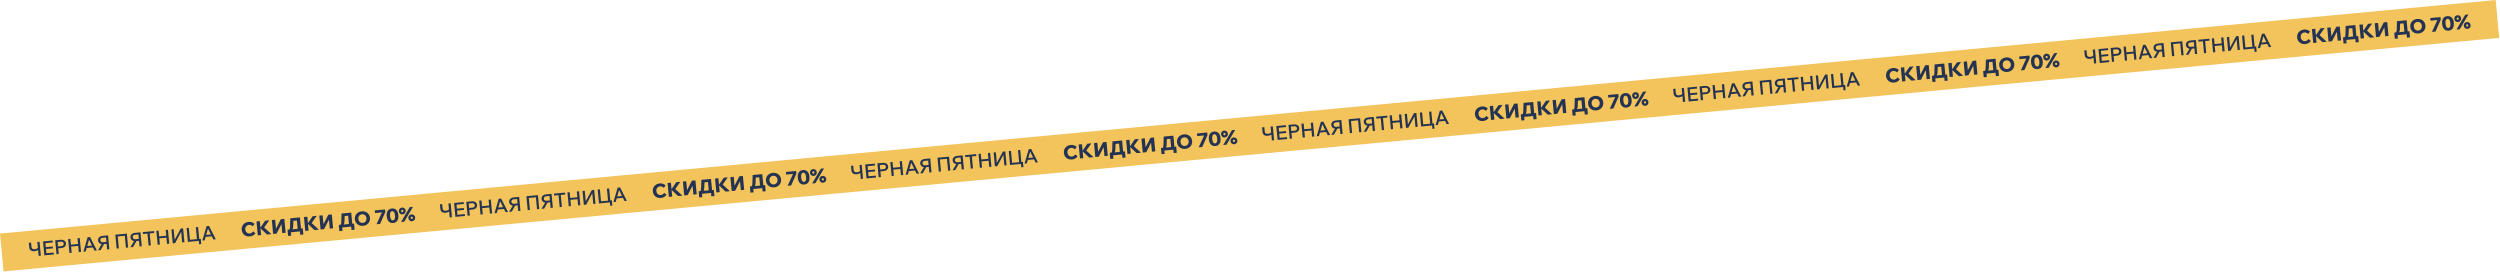 <svg width="1284" height="140" viewBox="0 0 1284 140" fill="none" xmlns="http://www.w3.org/2000/svg">
<rect width="1287.37" height="19.528" transform="translate(0 119.952) rotate(-5.346)" fill="#F2C45B"/>
<path d="M17.73 129.018C16.945 129.091 16.315 128.956 15.84 128.611C15.364 128.259 15.093 127.731 15.027 127.026L14.808 124.691L15.956 124.583L16.162 126.789C16.204 127.234 16.366 127.562 16.647 127.77C16.934 127.971 17.324 128.049 17.816 128.003C18.155 127.971 18.48 127.891 18.79 127.761C19.099 127.625 19.356 127.466 19.561 127.286L19.968 127.973C19.714 128.272 19.394 128.51 19.008 128.687C18.622 128.864 18.196 128.974 17.73 129.018ZM19.837 131.418L19.169 124.283L20.317 124.175L20.985 131.31L19.837 131.418ZM27.674 130.684L22.764 131.144L22.097 124.009L27.006 123.549L27.098 124.527L23.336 124.879L23.82 130.058L27.582 129.706L27.674 130.684ZM27.191 127.569L23.519 127.912L23.427 126.934L27.1 126.591L27.191 127.569ZM30.168 130.451L29.021 130.558L28.353 123.423L31.207 123.156C31.699 123.11 32.14 123.159 32.529 123.304C32.918 123.442 33.231 123.661 33.467 123.961C33.709 124.254 33.85 124.613 33.89 125.039C33.929 125.458 33.857 125.837 33.674 126.177C33.498 126.515 33.232 126.792 32.876 127.006C32.52 127.214 32.095 127.341 31.603 127.387L29.797 127.556L29.705 126.578L31.512 126.409C31.917 126.371 32.227 126.242 32.441 126.02C32.662 125.792 32.755 125.501 32.722 125.148C32.689 124.796 32.544 124.531 32.285 124.354C32.033 124.169 31.704 124.096 31.299 124.134L29.592 124.294L30.168 130.451ZM40.477 129.486L39.809 122.351L40.957 122.244L41.624 129.379L40.477 129.486ZM36.815 129.829L35.667 129.936L34.999 122.801L36.147 122.694L36.815 129.829ZM36.417 126.655L36.324 125.667L40.186 125.306L40.279 126.293L36.417 126.655ZM48.173 127.034L44.062 127.419L43.971 126.441L48.082 126.056L48.173 127.034ZM49.751 128.618L48.534 128.732L45.494 122.604L45.873 122.569L44.023 129.154L42.846 129.264L45.002 121.865L46.259 121.748L49.751 128.618ZM55.019 128.125L54.442 121.968L52.736 122.128C52.324 122.167 52.01 122.3 51.797 122.528C51.583 122.749 51.492 123.036 51.525 123.389C51.558 123.741 51.701 124.01 51.953 124.194C52.204 124.372 52.536 124.442 52.949 124.403L54.755 124.234L54.847 125.212L53.04 125.381C52.548 125.427 52.104 125.381 51.709 125.244C51.319 125.099 51.007 124.877 50.771 124.577C50.535 124.277 50.397 123.917 50.358 123.498C50.318 123.072 50.386 122.693 50.563 122.361C50.74 122.023 51.006 121.75 51.362 121.542C51.725 121.327 52.152 121.196 52.644 121.15L55.498 120.883L56.166 128.018L55.019 128.125ZM50.338 128.563L52.432 125.015L53.71 124.896L51.706 128.435L50.338 128.563ZM59.893 127.669L59.226 120.534L65.153 119.979L65.821 127.114L64.673 127.222L64.031 120.356L64.677 121.021L59.847 121.473L60.398 120.696L61.041 127.562L59.893 127.669ZM71.663 126.568L71.087 120.411L69.381 120.57C68.968 120.609 68.655 120.742 68.442 120.97C68.227 121.192 68.137 121.479 68.17 121.831C68.203 122.184 68.345 122.452 68.598 122.637C68.849 122.814 69.181 122.884 69.594 122.845L71.4 122.676L71.491 123.654L69.685 123.823C69.193 123.869 68.749 123.824 68.353 123.686C67.964 123.542 67.651 123.319 67.415 123.019C67.179 122.719 67.041 122.36 67.002 121.94C66.963 121.515 67.031 121.136 67.208 120.804C67.384 120.465 67.651 120.192 68.007 119.984C68.37 119.769 68.797 119.638 69.289 119.592L72.143 119.325L72.811 126.46L71.663 126.568ZM66.983 127.006L69.077 123.458L70.354 123.338L68.35 126.878L66.983 127.006ZM77.463 126.025L76.315 126.132L75.731 119.885L76.878 119.778L77.463 126.025ZM79.173 119.664L73.465 120.198L73.373 119.21L79.081 118.676L79.173 119.664ZM85.782 125.246L85.114 118.111L86.262 118.004L86.93 125.139L85.782 125.246ZM82.12 125.589L80.972 125.696L80.304 118.561L81.452 118.454L82.12 125.589ZM81.722 122.415L81.63 121.427L85.491 121.066L85.584 122.054L81.722 122.415ZM88.719 124.971L88.052 117.836L89.199 117.729L89.813 124.285L89.075 124.354L92.812 117.391L94.049 117.275L94.717 124.41L93.569 124.518L92.955 117.951L93.673 117.884L89.937 124.858L88.719 124.971ZM96.496 124.244L95.828 117.109L96.976 117.001L97.618 123.867L96.933 123.206L101.732 122.757L101.221 123.53L100.578 116.664L101.726 116.557L102.394 123.692L96.496 124.244ZM102.277 125.454L102.022 122.73L103.11 122.628L103.365 125.352L102.277 125.454ZM109.256 121.318L105.145 121.703L105.053 120.725L109.164 120.34L109.256 121.318ZM110.834 122.902L109.616 123.016L106.576 116.888L106.956 116.853L105.106 123.438L103.928 123.548L106.084 116.149L107.342 116.031L110.834 122.902Z" fill="#243353"/>
<path d="M129.991 118.794L131.194 119.819C130.912 120.241 130.522 120.6 130.027 120.894C129.537 121.189 128.983 121.365 128.365 121.422C127.786 121.477 127.252 121.436 126.763 121.301C126.273 121.158 125.84 120.937 125.463 120.637C125.092 120.336 124.793 119.968 124.564 119.533C124.335 119.092 124.195 118.598 124.144 118.053C124.093 117.514 124.143 117.009 124.294 116.539C124.444 116.062 124.676 115.641 124.991 115.276C125.312 114.91 125.701 114.615 126.157 114.391C126.618 114.16 127.135 114.018 127.707 113.964C128.326 113.906 128.896 113.977 129.418 114.177C129.947 114.376 130.389 114.656 130.745 115.019L129.753 116.249C129.519 115.976 129.235 115.771 128.9 115.634C128.571 115.491 128.221 115.436 127.848 115.471C127.449 115.509 127.099 115.639 126.797 115.861C126.502 116.077 126.28 116.359 126.132 116.709C125.983 117.058 125.929 117.449 125.97 117.882C126.01 118.314 126.136 118.692 126.348 119.014C126.558 119.33 126.829 119.57 127.16 119.733C127.497 119.89 127.864 119.949 128.264 119.912C128.636 119.877 128.971 119.758 129.267 119.556C129.57 119.353 129.812 119.099 129.991 118.794ZM134.115 120.723L132.399 120.884L131.731 113.749L133.447 113.588L134.115 120.723ZM139.374 120.231L137.139 120.44L133.519 117.044L133.679 117.029L136.212 113.33L138.287 113.135L135.549 117.005L135.521 116.706L139.374 120.231ZM140.273 120.147L139.605 113.012L141.321 112.851L141.923 119.278L140.745 119.388L144.235 112.579L146.032 112.411L146.699 119.546L144.983 119.706L144.373 113.19L145.571 113.078L142.069 119.979L140.273 120.147ZM147.989 118.62L147.929 117.981L148.388 117.938C148.574 117.921 148.712 117.78 148.802 117.517C148.89 117.247 148.944 116.816 148.962 116.223L149.082 112.125L154.042 111.661L154.612 117.748L152.915 117.907L152.366 112.039L153.278 113.182L149.406 113.544L150.729 112.192L150.587 116.263C150.571 116.74 150.495 117.144 150.358 117.472C150.227 117.793 150.032 118.043 149.774 118.221C149.515 118.4 149.196 118.507 148.817 118.542L147.989 118.62ZM147.977 121.178L147.68 118.004L155.503 117.272L155.8 120.445L154.203 120.595L153.964 118.04L154.939 118.774L148.662 119.362L149.351 118.653L149.573 121.028L147.977 121.178ZM158.497 118.441L156.781 118.602L156.113 111.467L157.83 111.306L158.497 118.441ZM163.756 117.949L161.521 118.159L157.902 114.763L158.061 114.748L160.594 111.048L162.67 110.854L159.931 114.724L159.903 114.424L163.756 117.949ZM164.655 117.865L163.987 110.73L165.704 110.57L166.305 116.996L165.128 117.106L168.618 110.297L170.414 110.129L171.082 117.264L169.365 117.424L168.755 110.908L169.953 110.796L166.451 117.697L164.655 117.865ZM174.32 116.155L174.26 115.517L174.719 115.474C174.906 115.456 175.044 115.316 175.133 115.053C175.222 114.783 175.275 114.351 175.294 113.759L175.414 109.661L180.373 109.197L180.943 115.284L179.246 115.443L178.697 109.575L179.61 110.718L175.738 111.08L177.061 109.728L176.918 113.798C176.903 114.276 176.826 114.679 176.689 115.008C176.558 115.329 176.363 115.578 176.105 115.757C175.846 115.935 175.528 116.042 175.148 116.078L174.32 116.155ZM174.308 118.713L174.011 115.54L181.835 114.808L182.131 117.981L180.535 118.131L180.296 115.576L181.27 116.31L174.994 116.898L175.682 116.189L175.905 118.564L174.308 118.713ZM186.485 115.983C185.92 116.036 185.392 115.992 184.902 115.85C184.412 115.708 183.976 115.487 183.592 115.187C183.215 114.887 182.909 114.52 182.673 114.085C182.444 113.644 182.304 113.153 182.254 112.615C182.203 112.076 182.25 111.571 182.394 111.101C182.545 110.631 182.777 110.213 183.092 109.848C183.414 109.483 183.802 109.185 184.257 108.954C184.712 108.724 185.222 108.582 185.787 108.529C186.353 108.476 186.881 108.521 187.37 108.663C187.86 108.805 188.294 109.026 188.671 109.326C189.054 109.626 189.36 109.993 189.589 110.428C189.824 110.862 189.967 111.349 190.018 111.888C190.068 112.427 190.018 112.935 189.868 113.412C189.724 113.882 189.492 114.299 189.17 114.665C188.855 115.03 188.471 115.328 188.016 115.558C187.561 115.789 187.051 115.93 186.485 115.983ZM186.344 114.477C186.756 114.438 187.107 114.311 187.396 114.096C187.69 113.874 187.908 113.589 188.05 113.24C188.198 112.884 188.252 112.489 188.211 112.057C188.171 111.625 188.045 111.25 187.835 110.935C187.63 110.618 187.363 110.381 187.033 110.224C186.709 110.06 186.341 109.997 185.928 110.036C185.523 110.074 185.172 110.204 184.878 110.426C184.583 110.642 184.361 110.924 184.212 111.274C184.07 111.622 184.02 112.013 184.06 112.445C184.101 112.878 184.223 113.256 184.428 113.579C184.639 113.895 184.909 114.134 185.24 114.298C185.57 114.455 185.938 114.515 186.344 114.477ZM197.771 107.569L197.898 108.926L195.206 115.006L193.369 115.178L196.172 109.087L192.629 109.419L192.502 108.062L197.771 107.569ZM201.955 114.536C201.33 114.594 200.777 114.502 200.298 114.258C199.825 114.007 199.443 113.616 199.152 113.087C198.86 112.55 198.677 111.886 198.603 111.095C198.491 109.897 198.671 108.951 199.143 108.256C199.614 107.561 200.319 107.169 201.257 107.081C202.195 106.994 202.961 107.247 203.553 107.843C204.146 108.438 204.498 109.335 204.61 110.532C204.684 111.324 204.628 112.011 204.441 112.592C204.253 113.166 203.946 113.621 203.522 113.956C203.103 114.284 202.58 114.477 201.955 114.536ZM201.826 113.159C202.225 113.121 202.517 112.899 202.7 112.493C202.89 112.079 202.948 111.48 202.874 110.695C202.8 109.903 202.632 109.325 202.369 108.96C202.113 108.588 201.785 108.421 201.386 108.458C200.987 108.496 200.693 108.721 200.503 109.135C200.32 109.541 200.265 110.14 200.339 110.932C200.413 111.717 200.578 112.296 200.834 112.668C201.096 113.032 201.427 113.196 201.826 113.159ZM207.63 113.844L205.983 113.998L210.465 106.381L212.111 106.227L207.63 113.844ZM211.644 113.609C211.318 113.639 211.015 113.59 210.735 113.462C210.454 113.334 210.225 113.144 210.047 112.893C209.869 112.641 209.765 112.349 209.734 112.016C209.703 111.69 209.752 111.39 209.881 111.116C210.009 110.836 210.199 110.607 210.451 110.429C210.703 110.251 210.992 110.147 211.318 110.116C211.65 110.085 211.953 110.134 212.227 110.263C212.508 110.391 212.737 110.581 212.915 110.832C213.092 111.077 213.196 111.366 213.227 111.699C213.258 112.025 213.209 112.328 213.081 112.609C212.953 112.889 212.763 113.118 212.511 113.296C212.266 113.473 211.977 113.578 211.644 113.609ZM211.537 112.461C211.69 112.447 211.814 112.378 211.91 112.255C212.006 112.125 212.045 111.977 212.03 111.811C212.014 111.645 211.948 111.51 211.831 111.407C211.713 111.297 211.578 111.249 211.425 111.264C211.272 111.278 211.148 111.35 211.053 111.48C210.957 111.603 210.917 111.747 210.932 111.914C210.948 112.08 211.014 112.218 211.132 112.328C211.249 112.431 211.384 112.476 211.537 112.461ZM206.777 110.108C206.451 110.139 206.148 110.09 205.867 109.962C205.587 109.834 205.358 109.644 205.18 109.392C205.002 109.14 204.897 108.848 204.866 108.515C204.836 108.189 204.885 107.889 205.013 107.616C205.142 107.335 205.332 107.106 205.583 106.928C205.835 106.75 206.124 106.646 206.45 106.616C206.783 106.584 207.086 106.633 207.36 106.762C207.64 106.89 207.869 107.08 208.047 107.332C208.224 107.577 208.329 107.866 208.36 108.198C208.39 108.524 208.341 108.828 208.213 109.108C208.085 109.388 207.895 109.618 207.643 109.796C207.398 109.973 207.109 110.077 206.777 110.108ZM206.669 108.961C206.822 108.946 206.947 108.878 207.043 108.755C207.138 108.625 207.178 108.477 207.162 108.31C207.147 108.144 207.08 108.009 206.963 107.906C206.846 107.797 206.71 107.749 206.557 107.763C206.404 107.777 206.28 107.849 206.185 107.979C206.089 108.102 206.049 108.247 206.065 108.413C206.08 108.58 206.147 108.718 206.264 108.827C206.381 108.931 206.516 108.975 206.669 108.961Z" fill="#243353"/>
<path d="M228.864 109.259C228.079 109.333 227.449 109.197 226.974 108.852C226.498 108.501 226.227 107.972 226.161 107.267L225.942 104.932L227.09 104.825L227.296 107.03C227.338 107.476 227.5 107.803 227.781 108.012C228.068 108.213 228.458 108.291 228.95 108.244C229.289 108.213 229.614 108.132 229.924 108.002C230.233 107.866 230.49 107.708 230.695 107.528L231.102 108.214C230.848 108.513 230.528 108.751 230.142 108.928C229.756 109.105 229.33 109.216 228.864 109.259ZM230.971 111.659L230.303 104.524L231.451 104.417L232.119 111.552L230.971 111.659ZM238.808 110.926L233.898 111.385L233.231 104.25L238.14 103.791L238.232 104.769L234.47 105.121L234.954 110.3L238.717 109.948L238.808 110.926ZM238.325 107.81L234.653 108.154L234.561 107.176L238.234 106.832L238.325 107.81ZM241.302 110.692L240.155 110.8L239.487 103.665L242.341 103.398C242.833 103.352 243.274 103.401 243.664 103.546C244.052 103.684 244.365 103.903 244.601 104.203C244.843 104.496 244.984 104.855 245.024 105.281C245.063 105.7 244.991 106.079 244.808 106.418C244.632 106.757 244.366 107.033 244.01 107.248C243.654 107.456 243.229 107.583 242.737 107.629L240.931 107.798L240.839 106.82L242.645 106.651C243.051 106.613 243.361 106.483 243.575 106.262C243.796 106.033 243.889 105.742 243.856 105.39C243.823 105.037 243.678 104.772 243.42 104.595C243.167 104.411 242.838 104.338 242.433 104.376L240.726 104.535L241.302 110.692ZM251.611 109.728L250.943 102.593L252.091 102.485L252.758 109.62L251.611 109.728ZM247.949 110.07L246.801 110.178L246.133 103.043L247.281 102.935L247.949 110.07ZM247.551 106.896L247.458 105.908L251.32 105.547L251.413 106.535L247.551 106.896ZM259.307 107.276L255.196 107.661L255.105 106.683L259.216 106.298L259.307 107.276ZM260.885 108.86L259.668 108.974L256.628 102.846L257.007 102.81L255.157 109.396L253.98 109.506L256.136 102.107L257.393 101.989L260.885 108.86ZM266.153 108.367L265.576 102.21L263.87 102.369C263.457 102.408 263.144 102.541 262.931 102.769C262.717 102.991 262.626 103.278 262.659 103.63C262.692 103.983 262.835 104.251 263.087 104.436C263.338 104.614 263.67 104.683 264.083 104.645L265.889 104.476L265.981 105.453L264.174 105.623C263.682 105.669 263.238 105.623 262.843 105.485C262.453 105.341 262.141 105.118 261.905 104.818C261.669 104.518 261.531 104.159 261.492 103.74C261.452 103.314 261.52 102.935 261.697 102.603C261.874 102.264 262.14 101.991 262.496 101.783C262.859 101.568 263.286 101.437 263.778 101.391L266.632 101.124L267.3 108.259L266.153 108.367ZM261.472 108.805L263.566 105.257L264.844 105.137L262.84 108.677L261.472 108.805ZM271.027 107.911L270.36 100.776L276.287 100.221L276.955 107.356L275.807 107.463L275.165 100.598L275.811 101.262L270.981 101.714L271.532 100.938L272.175 107.803L271.027 107.911ZM282.797 106.809L282.221 100.652L280.515 100.812C280.102 100.85 279.789 100.984 279.576 101.212C279.361 101.433 279.271 101.72 279.304 102.073C279.337 102.425 279.479 102.694 279.732 102.878C279.983 103.056 280.315 103.126 280.728 103.087L282.534 102.918L282.625 103.896L280.819 104.065C280.327 104.111 279.883 104.065 279.488 103.928C279.098 103.783 278.785 103.561 278.549 103.261C278.313 102.961 278.176 102.601 278.136 102.182C278.097 101.756 278.165 101.377 278.342 101.045C278.518 100.707 278.785 100.433 279.141 100.226C279.504 100.01 279.931 99.88 280.423 99.834L283.277 99.567L283.945 106.702L282.797 106.809ZM278.117 107.247L280.211 103.699L281.488 103.579L279.484 107.119L278.117 107.247ZM288.597 106.266L287.449 106.374L286.865 100.127L288.012 100.019L288.597 106.266ZM290.307 99.905L284.599 100.44L284.507 99.452L290.215 98.918L290.307 99.905ZM296.916 105.488L296.248 98.353L297.396 98.245L298.064 105.38L296.916 105.488ZM293.254 105.831L292.106 105.938L291.438 98.803L292.586 98.695L293.254 105.831ZM292.856 102.657L292.764 101.669L296.625 101.307L296.718 102.295L292.856 102.657ZM299.854 105.213L299.186 98.078L300.333 97.971L300.947 104.527L300.209 104.596L303.946 97.632L305.183 97.517L305.851 104.652L304.703 104.759L304.089 98.193L304.807 98.126L301.071 105.099L299.854 105.213ZM307.63 104.485L306.962 97.35L308.11 97.243L308.753 104.108L308.067 103.448L312.867 102.999L312.355 103.771L311.712 96.906L312.86 96.798L313.528 103.933L307.63 104.485ZM313.411 105.696L313.156 102.971L314.244 102.87L314.499 105.594L313.411 105.696ZM320.39 101.56L316.279 101.944L316.187 100.966L320.298 100.582L320.39 101.56ZM321.968 103.143L320.75 103.257L317.71 97.129L318.09 97.094L316.24 103.679L315.062 103.79L317.218 96.39L318.476 96.273L321.968 103.143Z" fill="#243353"/>
<path d="M341.125 99.035L342.328 100.06C342.046 100.483 341.657 100.841 341.161 101.136C340.671 101.43 340.117 101.606 339.499 101.664C338.92 101.718 338.386 101.677 337.897 101.542C337.407 101.4 336.974 101.179 336.597 100.879C336.226 100.578 335.927 100.21 335.698 99.775C335.469 99.333 335.329 98.84 335.278 98.294C335.227 97.755 335.277 97.251 335.428 96.78C335.578 96.303 335.81 95.882 336.125 95.517C336.447 95.151 336.835 94.857 337.291 94.633C337.752 94.402 338.269 94.259 338.841 94.206C339.46 94.148 340.03 94.219 340.552 94.418C341.081 94.617 341.523 94.898 341.879 95.26L340.887 96.491C340.653 96.217 340.369 96.012 340.034 95.876C339.705 95.732 339.355 95.678 338.982 95.713C338.583 95.75 338.233 95.88 337.931 96.103C337.636 96.318 337.414 96.601 337.266 96.95C337.117 97.3 337.063 97.691 337.104 98.123C337.144 98.556 337.27 98.933 337.482 99.255C337.692 99.571 337.963 99.811 338.294 99.975C338.631 100.131 338.999 100.191 339.398 100.153C339.77 100.118 340.105 100 340.401 99.798C340.704 99.595 340.946 99.341 341.125 99.035ZM345.249 100.965L343.533 101.125L342.865 93.99L344.581 93.83L345.249 100.965ZM350.508 100.473L348.273 100.682L344.653 97.286L344.813 97.271L347.346 93.571L349.421 93.377L346.683 97.247L346.655 96.948L350.508 100.473ZM351.407 100.388L350.739 93.253L352.456 93.093L353.057 99.519L351.879 99.629L355.369 92.82L357.166 92.652L357.833 99.787L356.117 99.948L355.507 93.431L356.705 93.319L353.203 100.22L351.407 100.388ZM359.123 98.861L359.063 98.222L359.522 98.179C359.708 98.162 359.846 98.022 359.936 97.758C360.025 97.488 360.078 97.057 360.097 96.465L360.216 92.367L365.176 91.902L365.746 97.99L364.049 98.148L363.5 92.281L364.412 93.423L360.54 93.786L361.863 92.434L361.721 96.504C361.705 96.982 361.629 97.385 361.492 97.713C361.361 98.034 361.166 98.284 360.908 98.463C360.649 98.641 360.33 98.748 359.951 98.784L359.123 98.861ZM359.111 101.419L358.814 98.246L366.637 97.514L366.934 100.687L365.337 100.836L365.098 98.282L366.073 99.016L359.796 99.603L360.485 98.895L360.707 101.27L359.111 101.419ZM369.632 98.683L367.915 98.844L367.247 91.709L368.964 91.548L369.632 98.683ZM374.89 98.191L372.655 98.4L369.036 95.004L369.195 94.989L371.728 91.289L373.804 91.095L371.065 94.965L371.037 94.666L374.89 98.191ZM375.789 98.107L375.121 90.972L376.838 90.811L377.439 97.237L376.262 97.348L379.752 90.538L381.548 90.37L382.216 97.505L380.499 97.666L379.889 91.15L381.087 91.037L377.585 97.939L375.789 98.107ZM385.454 96.397L385.394 95.758L385.854 95.715C386.04 95.698 386.178 95.557 386.267 95.294C386.356 95.024 386.41 94.593 386.428 94.001L386.548 89.902L391.507 89.438L392.077 95.525L390.38 95.684L389.831 89.817L390.744 90.959L386.872 91.322L388.195 89.97L388.052 94.04C388.037 94.518 387.96 94.921 387.823 95.249C387.692 95.57 387.497 95.82 387.239 95.998C386.981 96.177 386.662 96.284 386.283 96.319L385.454 96.397ZM385.442 98.955L385.145 95.782L392.969 95.049L393.266 98.223L391.669 98.372L391.43 95.817L392.405 96.552L386.128 97.139L386.816 96.43L387.039 98.805L385.442 98.955ZM397.619 96.225C397.054 96.278 396.526 96.233 396.036 96.091C395.546 95.949 395.11 95.728 394.726 95.428C394.349 95.128 394.043 94.761 393.807 94.327C393.578 93.885 393.438 93.395 393.388 92.856C393.338 92.317 393.384 91.813 393.528 91.343C393.679 90.873 393.912 90.455 394.226 90.09C394.548 89.724 394.936 89.426 395.391 89.196C395.846 88.965 396.356 88.823 396.921 88.77C397.487 88.718 398.015 88.762 398.504 88.904C398.994 89.046 399.428 89.267 399.805 89.568C400.188 89.867 400.494 90.235 400.723 90.67C400.958 91.104 401.101 91.591 401.152 92.129C401.202 92.668 401.152 93.176 401.002 93.653C400.858 94.123 400.626 94.541 400.304 94.906C399.989 95.272 399.605 95.569 399.15 95.8C398.695 96.03 398.185 96.172 397.619 96.225ZM397.478 94.718C397.891 94.679 398.241 94.553 398.53 94.338C398.824 94.115 399.042 93.83 399.184 93.481C399.332 93.125 399.386 92.731 399.345 92.298C399.305 91.866 399.179 91.492 398.969 91.176C398.765 90.86 398.497 90.623 398.167 90.466C397.843 90.302 397.475 90.239 397.062 90.277C396.657 90.315 396.306 90.445 396.012 90.668C395.717 90.883 395.495 91.166 395.346 91.515C395.204 91.864 395.154 92.254 395.194 92.687C395.235 93.119 395.357 93.497 395.562 93.82C395.773 94.136 396.043 94.376 396.374 94.54C396.704 94.697 397.072 94.756 397.478 94.718ZM408.905 87.81L409.032 89.167L406.34 95.248L404.503 95.419L407.306 89.329L403.763 89.66L403.636 88.303L408.905 87.81ZM413.089 94.777C412.464 94.836 411.911 94.743 411.432 94.499C410.959 94.248 410.577 93.858 410.286 93.328C409.994 92.792 409.811 92.128 409.737 91.336C409.625 90.138 409.805 89.192 410.277 88.497C410.749 87.802 411.453 87.411 412.391 87.323C413.329 87.235 414.095 87.489 414.687 88.084C415.28 88.68 415.632 89.576 415.744 90.774C415.819 91.566 415.762 92.252 415.575 92.833C415.387 93.408 415.081 93.863 414.656 94.198C414.237 94.525 413.714 94.719 413.089 94.777ZM412.96 93.4C413.359 93.363 413.651 93.141 413.834 92.734C414.024 92.321 414.082 91.721 414.008 90.936C413.934 90.145 413.766 89.567 413.503 89.202C413.247 88.83 412.92 88.662 412.52 88.7C412.121 88.737 411.827 88.963 411.637 89.376C411.454 89.783 411.399 90.382 411.473 91.174C411.547 91.959 411.712 92.537 411.968 92.909C412.23 93.274 412.561 93.437 412.96 93.4ZM418.764 94.085L417.117 94.239L421.599 86.622L423.245 86.468L418.764 94.085ZM422.778 93.85C422.452 93.881 422.149 93.832 421.869 93.704C421.588 93.576 421.359 93.386 421.181 93.134C421.003 92.882 420.899 92.59 420.868 92.257C420.837 91.931 420.886 91.632 421.015 91.358C421.143 91.077 421.333 90.848 421.585 90.67C421.837 90.492 422.126 90.388 422.452 90.358C422.784 90.326 423.087 90.375 423.361 90.504C423.642 90.632 423.871 90.822 424.049 91.074C424.226 91.319 424.33 91.608 424.361 91.941C424.392 92.266 424.343 92.57 424.215 92.85C424.087 93.13 423.897 93.36 423.645 93.538C423.4 93.715 423.111 93.819 422.778 93.85ZM422.671 92.703C422.824 92.688 422.948 92.62 423.044 92.497C423.14 92.367 423.179 92.219 423.164 92.052C423.148 91.886 423.082 91.751 422.965 91.648C422.847 91.539 422.712 91.491 422.559 91.505C422.406 91.519 422.282 91.591 422.187 91.721C422.091 91.844 422.051 91.989 422.066 92.155C422.082 92.322 422.148 92.46 422.266 92.569C422.383 92.673 422.518 92.717 422.671 92.703ZM417.911 90.35C417.585 90.38 417.282 90.331 417.001 90.203C416.721 90.075 416.492 89.885 416.314 89.633C416.136 89.382 416.031 89.089 416 88.757C415.97 88.431 416.019 88.131 416.147 87.857C416.276 87.577 416.466 87.347 416.717 87.17C416.969 86.992 417.258 86.888 417.584 86.857C417.917 86.826 418.22 86.875 418.494 87.003C418.774 87.132 419.003 87.321 419.181 87.573C419.358 87.818 419.463 88.107 419.494 88.44C419.524 88.766 419.475 89.069 419.347 89.35C419.219 89.63 419.029 89.859 418.777 90.037C418.532 90.214 418.243 90.319 417.911 90.35ZM417.803 89.202C417.956 89.188 418.081 89.119 418.177 88.996C418.272 88.866 418.312 88.718 418.296 88.552C418.281 88.386 418.214 88.251 418.097 88.148C417.98 88.038 417.844 87.99 417.691 88.005C417.538 88.019 417.414 88.091 417.319 88.221C417.223 88.344 417.183 88.488 417.199 88.655C417.214 88.821 417.281 88.959 417.398 89.069C417.515 89.172 417.65 89.216 417.803 89.202Z" fill="#243353"/>
<path d="M439.998 89.501C439.213 89.574 438.583 89.438 438.108 89.094C437.632 88.742 437.361 88.214 437.295 87.509L437.076 85.174L438.224 85.066L438.43 87.272C438.472 87.717 438.634 88.044 438.915 88.253C439.202 88.454 439.592 88.532 440.084 88.486C440.423 88.454 440.748 88.373 441.058 88.244C441.367 88.107 441.624 87.949 441.829 87.769L442.236 88.456C441.982 88.755 441.662 88.993 441.276 89.17C440.89 89.347 440.464 89.457 439.998 89.501ZM442.105 91.901L441.437 84.766L442.585 84.658L443.253 91.793L442.105 91.901ZM449.942 91.167L445.032 91.627L444.365 84.492L449.274 84.032L449.366 85.01L445.604 85.362L446.088 90.541L449.851 90.189L449.942 91.167ZM449.459 88.052L445.787 88.395L445.695 87.417L449.368 87.073L449.459 88.052ZM452.436 90.934L451.289 91.041L450.621 83.906L453.475 83.639C453.967 83.593 454.408 83.642 454.798 83.787C455.186 83.925 455.499 84.144 455.735 84.444C455.977 84.737 456.118 85.096 456.158 85.522C456.197 85.941 456.125 86.32 455.942 86.66C455.766 86.998 455.5 87.275 455.144 87.489C454.788 87.697 454.363 87.824 453.871 87.87L452.065 88.039L451.973 87.061L453.78 86.892C454.185 86.854 454.495 86.725 454.71 86.503C454.93 86.275 455.023 85.984 454.99 85.631C454.957 85.279 454.812 85.014 454.554 84.837C454.301 84.652 453.972 84.579 453.567 84.617L451.86 84.777L452.436 90.934ZM462.745 89.969L462.077 82.834L463.225 82.727L463.892 89.862L462.745 89.969ZM459.083 90.312L457.935 90.419L457.267 83.284L458.415 83.177L459.083 90.312ZM458.685 87.138L458.592 86.15L462.454 85.788L462.547 86.776L458.685 87.138ZM470.441 87.517L466.33 87.902L466.239 86.924L470.35 86.539L470.441 87.517ZM472.019 89.101L470.802 89.215L467.762 83.087L468.141 83.052L466.291 89.637L465.114 89.747L467.27 82.348L468.527 82.23L472.019 89.101ZM477.287 88.608L476.71 82.451L475.004 82.611C474.592 82.649 474.279 82.783 474.065 83.011C473.851 83.232 473.76 83.519 473.793 83.872C473.826 84.224 473.969 84.493 474.221 84.677C474.472 84.855 474.804 84.925 475.217 84.886L477.023 84.717L477.115 85.695L475.308 85.864C474.816 85.91 474.372 85.864 473.977 85.727C473.588 85.582 473.275 85.36 473.039 85.06C472.803 84.76 472.665 84.4 472.626 83.981C472.586 83.555 472.654 83.176 472.831 82.844C473.008 82.506 473.274 82.233 473.63 82.025C473.993 81.809 474.42 81.679 474.912 81.633L477.766 81.366L478.434 88.501L477.287 88.608ZM472.606 89.046L474.7 85.498L475.978 85.379L473.974 88.918L472.606 89.046ZM482.161 88.152L481.494 81.017L487.421 80.462L488.089 87.597L486.941 87.705L486.299 80.839L486.945 81.503L482.115 81.955L482.667 81.179L483.309 88.045L482.161 88.152ZM493.931 87.05L493.355 80.894L491.649 81.053C491.236 81.092 490.923 81.225 490.71 81.453C490.496 81.674 490.405 81.961 490.438 82.314C490.471 82.667 490.613 82.935 490.866 83.12C491.117 83.297 491.449 83.367 491.862 83.328L493.668 83.159L493.759 84.137L491.953 84.306C491.461 84.352 491.017 84.307 490.622 84.169C490.232 84.024 489.92 83.802 489.683 83.502C489.447 83.202 489.31 82.842 489.27 82.423C489.231 81.998 489.299 81.619 489.476 81.287C489.652 80.948 489.919 80.675 490.275 80.467C490.638 80.252 491.065 80.121 491.557 80.075L494.411 79.808L495.079 86.943L493.931 87.05ZM489.251 87.489L491.345 83.94L492.622 83.821L490.618 87.361L489.251 87.489ZM499.731 86.508L498.583 86.615L497.999 80.368L499.146 80.261L499.731 86.508ZM501.441 80.147L495.733 80.681L495.641 79.693L501.349 79.159L501.441 80.147ZM508.05 85.729L507.382 78.594L508.53 78.487L509.198 85.622L508.05 85.729ZM504.388 86.072L503.24 86.179L502.572 79.044L503.72 78.937L504.388 86.072ZM503.99 82.898L503.898 81.91L507.76 81.549L507.852 82.537L503.99 82.898ZM510.988 85.454L510.32 78.319L511.467 78.212L512.081 84.768L511.343 84.837L515.08 77.874L516.317 77.758L516.985 84.893L515.837 85.001L515.223 78.434L515.941 78.367L512.205 85.34L510.988 85.454ZM518.764 84.727L518.096 77.592L519.244 77.484L519.887 84.35L519.201 83.689L524.001 83.24L523.489 84.013L522.847 77.147L523.994 77.04L524.662 84.175L518.764 84.727ZM524.545 85.937L524.29 83.213L525.378 83.111L525.633 85.835L524.545 85.937ZM531.524 81.801L527.413 82.186L527.321 81.208L531.432 80.823L531.524 81.801ZM533.102 83.385L531.884 83.499L528.844 77.371L529.224 77.335L527.374 83.921L526.196 84.031L528.353 76.632L529.61 76.514L533.102 83.385Z" fill="#243353"/>
<path d="M552.259 79.277L553.462 80.302C553.18 80.724 552.791 81.083 552.295 81.377C551.805 81.671 551.252 81.847 550.633 81.905C550.054 81.96 549.52 81.919 549.031 81.784C548.541 81.641 548.108 81.42 547.731 81.12C547.36 80.819 547.061 80.451 546.832 80.016C546.603 79.575 546.463 79.081 546.412 78.535C546.361 77.997 546.411 77.492 546.562 77.022C546.712 76.544 546.944 76.123 547.259 75.758C547.581 75.393 547.969 75.098 548.425 74.874C548.886 74.643 549.403 74.501 549.975 74.447C550.594 74.389 551.164 74.46 551.686 74.66C552.215 74.858 552.657 75.139 553.013 75.502L552.021 76.732C551.787 76.459 551.503 76.254 551.168 76.117C550.839 75.974 550.489 75.919 550.116 75.954C549.717 75.992 549.367 76.122 549.065 76.344C548.77 76.56 548.548 76.842 548.4 77.192C548.251 77.541 548.197 77.932 548.238 78.365C548.278 78.797 548.404 79.174 548.616 79.497C548.826 79.813 549.097 80.053 549.428 80.216C549.765 80.373 550.133 80.432 550.532 80.395C550.904 80.36 551.239 80.241 551.535 80.039C551.838 79.836 552.08 79.582 552.259 79.277ZM556.383 81.206L554.667 81.367L553.999 74.232L555.715 74.071L556.383 81.206ZM561.642 80.714L559.407 80.923L555.787 77.527L555.947 77.512L558.48 73.812L560.555 73.618L557.817 77.488L557.789 77.189L561.642 80.714ZM562.541 80.63L561.873 73.495L563.59 73.334L564.191 79.761L563.013 79.871L566.503 73.062L568.3 72.894L568.967 80.028L567.251 80.189L566.641 73.673L567.839 73.561L564.337 80.462L562.541 80.63ZM570.257 79.103L570.197 78.464L570.656 78.421C570.842 78.403 570.98 78.263 571.07 78C571.159 77.73 571.212 77.299 571.231 76.706L571.35 72.608L576.31 72.144L576.88 78.231L575.183 78.39L574.634 72.522L575.546 73.665L571.674 74.027L572.997 72.675L572.855 76.745C572.839 77.223 572.763 77.626 572.626 77.955C572.495 78.276 572.3 78.525 572.042 78.704C571.783 78.882 571.464 78.99 571.085 79.025L570.257 79.103ZM570.245 81.66L569.948 78.487L577.771 77.755L578.068 80.928L576.472 81.078L576.232 78.523L577.207 79.257L570.93 79.845L571.619 79.136L571.841 81.511L570.245 81.66ZM580.766 78.924L579.049 79.085L578.381 71.95L580.098 71.789L580.766 78.924ZM586.024 78.432L583.789 78.641L580.17 75.246L580.329 75.231L582.862 71.531L584.938 71.337L582.199 75.207L582.171 74.907L586.024 78.432ZM586.923 78.348L586.256 71.213L587.972 71.052L588.573 77.479L587.396 77.589L590.886 70.78L592.682 70.612L593.35 77.747L591.633 77.907L591.024 71.391L592.221 71.279L588.719 78.18L586.923 78.348ZM596.588 76.638L596.529 76L596.988 75.957C597.174 75.939 597.312 75.799 597.401 75.535C597.49 75.266 597.544 74.834 597.562 74.242L597.682 70.144L602.641 69.68L603.211 75.767L601.515 75.926L600.965 70.058L601.878 71.201L598.006 71.563L599.329 70.211L599.186 74.281C599.171 74.759 599.094 75.162 598.957 75.49C598.826 75.811 598.631 76.061 598.373 76.24C598.115 76.418 597.796 76.525 597.417 76.561L596.588 76.638ZM596.576 79.196L596.279 76.023L604.103 75.291L604.4 78.464L602.803 78.614L602.564 76.059L603.539 76.793L597.262 77.381L597.95 76.672L598.173 79.047L596.576 79.196ZM608.753 76.466C608.188 76.519 607.66 76.475 607.17 76.333C606.68 76.191 606.244 75.97 605.86 75.67C605.483 75.37 605.177 75.002 604.941 74.568C604.712 74.126 604.572 73.636 604.522 73.097C604.472 72.558 604.518 72.054 604.662 71.584C604.813 71.114 605.046 70.696 605.36 70.331C605.682 69.966 606.07 69.668 606.525 69.437C606.98 69.207 607.49 69.065 608.056 69.012C608.621 68.959 609.149 69.004 609.638 69.146C610.128 69.288 610.562 69.509 610.939 69.809C611.322 70.109 611.629 70.476 611.857 70.911C612.092 71.345 612.235 71.832 612.286 72.371C612.336 72.91 612.286 73.418 612.136 73.895C611.992 74.365 611.76 74.782 611.438 75.148C611.123 75.513 610.739 75.811 610.284 76.041C609.829 76.272 609.319 76.413 608.753 76.466ZM608.612 74.96C609.025 74.921 609.375 74.794 609.664 74.579C609.958 74.357 610.177 74.072 610.318 73.723C610.466 73.367 610.52 72.972 610.479 72.54C610.439 72.108 610.313 71.733 610.103 71.418C609.899 71.101 609.631 70.864 609.301 70.707C608.977 70.543 608.609 70.48 608.197 70.519C607.791 70.557 607.44 70.687 607.146 70.909C606.851 71.125 606.629 71.407 606.48 71.757C606.338 72.105 606.288 72.496 606.328 72.928C606.369 73.361 606.491 73.739 606.696 74.062C606.907 74.377 607.177 74.617 607.508 74.781C607.838 74.938 608.206 74.997 608.612 74.96ZM620.039 68.052L620.166 69.409L617.474 75.489L615.637 75.661L618.44 69.57L614.897 69.902L614.77 68.545L620.039 68.052ZM624.223 75.019C623.598 75.077 623.045 74.984 622.566 74.741C622.093 74.49 621.711 74.099 621.42 73.57C621.128 73.033 620.945 72.369 620.871 71.578C620.759 70.38 620.939 69.434 621.411 68.739C621.883 68.043 622.587 67.652 623.526 67.564C624.464 67.477 625.229 67.73 625.821 68.326C626.414 68.921 626.766 69.818 626.878 71.015C626.953 71.807 626.896 72.493 626.709 73.075C626.521 73.649 626.215 74.104 625.79 74.439C625.371 74.767 624.848 74.96 624.223 75.019ZM624.094 73.641C624.493 73.604 624.785 73.382 624.968 72.976C625.158 72.562 625.216 71.963 625.142 71.178C625.068 70.386 624.9 69.808 624.638 69.443C624.381 69.071 624.054 68.904 623.654 68.941C623.255 68.979 622.961 69.204 622.771 69.618C622.588 70.024 622.533 70.623 622.607 71.415C622.681 72.2 622.846 72.778 623.102 73.15C623.364 73.515 623.695 73.679 624.094 73.641ZM629.898 74.326L628.251 74.481L632.733 66.864L634.379 66.71L629.898 74.326ZM633.912 74.092C633.586 74.122 633.283 74.073 633.003 73.945C632.722 73.817 632.493 73.627 632.315 73.375C632.137 73.124 632.033 72.831 632.002 72.499C631.971 72.173 632.02 71.873 632.149 71.599C632.277 71.319 632.467 71.09 632.719 70.912C632.971 70.734 633.26 70.629 633.586 70.599C633.918 70.568 634.221 70.617 634.495 70.745C634.776 70.874 635.005 71.064 635.183 71.315C635.36 71.56 635.464 71.849 635.495 72.182C635.526 72.508 635.477 72.811 635.349 73.091C635.221 73.372 635.031 73.601 634.779 73.779C634.534 73.956 634.245 74.061 633.912 74.092ZM633.805 72.944C633.958 72.93 634.082 72.861 634.178 72.738C634.274 72.608 634.313 72.46 634.298 72.294C634.282 72.128 634.216 71.993 634.099 71.89C633.981 71.78 633.846 71.732 633.693 71.747C633.54 71.761 633.416 71.833 633.321 71.963C633.225 72.086 633.185 72.23 633.2 72.397C633.216 72.563 633.282 72.701 633.4 72.811C633.517 72.914 633.652 72.958 633.805 72.944ZM629.045 70.591C628.719 70.622 628.416 70.573 628.135 70.445C627.855 70.317 627.626 70.127 627.448 69.875C627.27 69.623 627.165 69.331 627.134 68.998C627.104 68.672 627.153 68.372 627.282 68.099C627.41 67.818 627.6 67.589 627.851 67.411C628.103 67.233 628.392 67.129 628.718 67.098C629.051 67.067 629.354 67.116 629.628 67.245C629.908 67.373 630.137 67.563 630.315 67.815C630.492 68.06 630.597 68.349 630.628 68.681C630.658 69.007 630.609 69.311 630.481 69.591C630.353 69.871 630.163 70.101 629.912 70.278C629.666 70.456 629.378 70.56 629.045 70.591ZM628.937 69.444C629.09 69.429 629.215 69.361 629.311 69.237C629.406 69.108 629.446 68.96 629.43 68.793C629.415 68.627 629.348 68.492 629.231 68.389C629.114 68.279 628.978 68.232 628.825 68.246C628.672 68.26 628.548 68.332 628.453 68.462C628.357 68.585 628.317 68.73 628.333 68.896C628.348 69.062 628.415 69.201 628.532 69.31C628.649 69.413 628.784 69.458 628.937 69.444Z" fill="#243353"/>
<path d="M651.132 69.742C650.347 69.816 649.717 69.68 649.242 69.335C648.766 68.984 648.495 68.455 648.429 67.75L648.21 65.415L649.358 65.308L649.564 67.513C649.606 67.959 649.768 68.286 650.049 68.495C650.336 68.696 650.726 68.773 651.218 68.727C651.558 68.696 651.882 68.615 652.192 68.485C652.502 68.349 652.758 68.191 652.963 68.01L653.37 68.697C653.116 68.996 652.796 69.234 652.41 69.411C652.024 69.588 651.598 69.698 651.132 69.742ZM653.239 72.142L652.571 65.007L653.719 64.9L654.387 72.035L653.239 72.142ZM661.076 71.409L656.166 71.868L655.499 64.733L660.408 64.274L660.5 65.252L656.738 65.604L657.223 70.783L660.985 70.431L661.076 71.409ZM660.593 68.293L656.921 68.637L656.829 67.659L660.502 67.315L660.593 68.293ZM663.57 71.175L662.423 71.283L661.755 64.148L664.609 63.88C665.101 63.834 665.542 63.884 665.932 64.028C666.32 64.167 666.633 64.386 666.869 64.686C667.111 64.978 667.252 65.338 667.292 65.763C667.331 66.183 667.259 66.562 667.076 66.901C666.9 67.24 666.634 67.516 666.278 67.731C665.922 67.939 665.497 68.066 665.005 68.112L663.199 68.281L663.107 67.303L664.914 67.134C665.319 67.096 665.629 66.966 665.844 66.745C666.064 66.516 666.157 66.225 666.124 65.873C666.091 65.52 665.946 65.255 665.688 65.078C665.435 64.894 665.106 64.82 664.701 64.858L662.994 65.018L663.57 71.175ZM673.879 70.21L673.211 63.075L674.359 62.968L675.027 70.103L673.879 70.21ZM670.217 70.553L669.069 70.661L668.401 63.526L669.549 63.418L670.217 70.553ZM669.819 67.379L669.726 66.391L673.588 66.03L673.681 67.018L669.819 67.379ZM681.575 67.759L677.464 68.144L677.373 67.166L681.484 66.781L681.575 67.759ZM683.153 69.343L681.936 69.457L678.896 63.329L679.275 63.293L677.425 69.879L676.248 69.989L678.404 62.59L679.661 62.472L683.153 69.343ZM688.421 68.85L687.844 62.693L686.138 62.852C685.726 62.891 685.413 63.024 685.199 63.252C684.985 63.474 684.894 63.761 684.927 64.113C684.96 64.466 685.103 64.734 685.355 64.919C685.606 65.097 685.938 65.166 686.351 65.127L688.157 64.959L688.249 65.936L686.442 66.105C685.95 66.151 685.506 66.106 685.111 65.968C684.722 65.824 684.409 65.601 684.173 65.301C683.937 65.001 683.799 64.641 683.76 64.222C683.72 63.797 683.788 63.418 683.965 63.086C684.142 62.747 684.408 62.474 684.764 62.266C685.127 62.051 685.554 61.92 686.047 61.874L688.901 61.607L689.568 68.742L688.421 68.85ZM683.74 69.288L685.834 65.74L687.112 65.62L685.108 69.16L683.74 69.288ZM693.295 68.393L692.628 61.258L698.555 60.704L699.223 67.839L698.075 67.946L697.433 61.081L698.079 61.745L693.249 62.197L693.801 61.42L694.443 68.286L693.295 68.393ZM705.065 67.292L704.489 61.135L702.783 61.295C702.37 61.333 702.057 61.467 701.844 61.695C701.63 61.916 701.539 62.203 701.572 62.556C701.605 62.908 701.748 63.177 702 63.361C702.251 63.539 702.583 63.608 702.996 63.57L704.802 63.401L704.893 64.379L703.087 64.548C702.595 64.594 702.151 64.548 701.756 64.411C701.366 64.266 701.054 64.043 700.817 63.743C700.581 63.444 700.444 63.084 700.404 62.665C700.365 62.239 700.433 61.86 700.61 61.528C700.786 61.19 701.053 60.916 701.409 60.708C701.772 60.493 702.199 60.363 702.691 60.317L705.545 60.05L706.213 67.185L705.065 67.292ZM700.385 67.73L702.479 64.182L703.756 64.062L701.752 67.602L700.385 67.73ZM710.865 66.749L709.718 66.857L709.133 60.61L710.281 60.502L710.865 66.749ZM712.575 60.388L706.867 60.922L706.775 59.934L712.483 59.4L712.575 60.388ZM719.184 65.971L718.516 58.836L719.664 58.728L720.332 65.863L719.184 65.971ZM715.522 66.313L714.374 66.421L713.707 59.286L714.854 59.178L715.522 66.313ZM715.124 63.139L715.032 62.151L718.894 61.79L718.986 62.778L715.124 63.139ZM722.122 65.696L721.454 58.561L722.601 58.453L723.215 65.01L722.477 65.079L726.214 58.115L727.451 58L728.119 65.135L726.971 65.242L726.357 58.676L727.075 58.608L723.339 65.582L722.122 65.696ZM729.898 64.968L729.231 57.833L730.378 57.726L731.021 64.591L730.335 63.931L735.135 63.481L734.623 64.254L733.981 57.389L735.128 57.281L735.796 64.416L729.898 64.968ZM735.679 66.179L735.424 63.454L736.512 63.353L736.767 66.077L735.679 66.179ZM742.658 62.042L738.547 62.427L738.455 61.449L742.567 61.065L742.658 62.042ZM744.236 63.626L743.018 63.74L739.979 57.612L740.358 57.577L738.508 64.162L737.33 64.273L739.487 56.873L740.744 56.756L744.236 63.626Z" fill="#243353"/>
<path d="M763.393 59.518L764.597 60.543C764.314 60.966 763.925 61.324 763.429 61.619C762.94 61.913 762.386 62.089 761.767 62.147C761.188 62.201 760.654 62.16 760.165 62.025C759.675 61.883 759.242 61.662 758.865 61.361C758.494 61.06 758.195 60.693 757.966 60.258C757.737 59.816 757.597 59.322 757.546 58.777C757.495 58.238 757.545 57.733 757.696 57.263C757.846 56.786 758.078 56.365 758.393 56C758.715 55.634 759.103 55.34 759.559 55.116C760.02 54.885 760.537 54.742 761.109 54.689C761.728 54.631 762.298 54.702 762.82 54.901C763.349 55.1 763.791 55.381 764.147 55.743L763.155 56.974C762.922 56.7 762.637 56.495 762.302 56.359C761.974 56.215 761.623 56.161 761.25 56.196C760.851 56.233 760.501 56.363 760.2 56.586C759.904 56.801 759.683 57.084 759.534 57.433C759.386 57.783 759.332 58.174 759.372 58.606C759.412 59.038 759.538 59.416 759.75 59.738C759.961 60.054 760.231 60.294 760.562 60.458C760.899 60.614 761.267 60.674 761.666 60.636C762.038 60.601 762.373 60.483 762.669 60.281C762.973 60.078 763.214 59.824 763.393 59.518ZM767.517 61.448L765.801 61.608L765.133 54.473L766.85 54.313L767.517 61.448ZM772.776 60.956L770.541 61.165L766.921 57.769L767.081 57.754L769.614 54.054L771.689 53.86L768.951 57.73L768.923 57.43L772.776 60.956ZM773.675 60.871L773.007 53.736L774.724 53.576L775.325 60.002L774.148 60.112L777.638 53.303L779.434 53.135L780.102 60.27L778.385 60.431L777.775 53.914L778.973 53.802L775.471 60.703L773.675 60.871ZM781.391 59.344L781.331 58.705L781.79 58.662C781.977 58.645 782.114 58.505 782.204 58.241C782.293 57.971 782.346 57.54 782.365 56.948L782.484 52.849L787.444 52.385L788.014 58.472L786.317 58.631L785.768 52.764L786.68 53.906L782.809 54.269L784.132 52.917L783.989 56.987C783.973 57.465 783.897 57.868 783.76 58.196C783.629 58.517 783.434 58.767 783.176 58.945C782.917 59.124 782.599 59.231 782.219 59.266L781.391 59.344ZM781.379 61.902L781.082 58.729L788.905 57.996L789.202 61.17L787.606 61.319L787.367 58.765L788.341 59.499L782.064 60.086L782.753 59.377L782.975 61.753L781.379 61.902ZM791.9 59.166L790.183 59.327L789.516 52.191L791.232 52.031L791.9 59.166ZM797.159 58.674L794.923 58.883L791.304 55.487L791.463 55.472L793.996 51.772L796.072 51.578L793.334 55.448L793.306 55.149L797.159 58.674ZM798.057 58.59L797.39 51.455L799.106 51.294L799.707 57.721L798.53 57.831L802.02 51.021L803.816 50.853L804.484 57.988L802.767 58.149L802.158 51.633L803.355 51.52L799.854 58.422L798.057 58.59ZM807.722 56.88L807.663 56.241L808.122 56.198C808.308 56.181 808.446 56.04 808.535 55.777C808.624 55.507 808.678 55.076 808.696 54.483L808.816 50.385L813.775 49.921L814.345 56.008L812.649 56.167L812.1 50.299L813.012 51.442L809.14 51.804L810.463 50.453L810.32 54.523C810.305 55.001 810.228 55.404 810.091 55.732C809.96 56.053 809.766 56.303 809.507 56.481C809.249 56.66 808.93 56.767 808.551 56.802L807.722 56.88ZM807.71 59.438L807.413 56.264L815.237 55.532L815.534 58.706L813.937 58.855L813.698 56.3L814.673 57.035L808.396 57.622L809.085 56.913L809.307 59.288L807.71 59.438ZM819.887 56.708C819.322 56.761 818.794 56.716 818.304 56.574C817.815 56.432 817.378 56.211 816.994 55.911C816.617 55.611 816.311 55.244 816.076 54.81C815.846 54.368 815.707 53.878 815.656 53.339C815.606 52.8 815.652 52.296 815.796 51.826C815.947 51.355 816.18 50.938 816.495 50.573C816.816 50.207 817.204 49.909 817.659 49.678C818.114 49.448 818.624 49.306 819.19 49.253C819.755 49.2 820.283 49.245 820.773 49.387C821.262 49.529 821.696 49.75 822.073 50.051C822.457 50.35 822.763 50.718 822.991 51.153C823.227 51.587 823.369 52.074 823.42 52.612C823.47 53.151 823.42 53.659 823.271 54.136C823.127 54.606 822.894 55.024 822.572 55.389C822.258 55.754 821.873 56.052 821.418 56.283C820.963 56.513 820.453 56.655 819.887 56.708ZM819.746 55.201C820.159 55.162 820.509 55.036 820.798 54.821C821.092 54.599 821.311 54.313 821.453 53.964C821.6 53.608 821.654 53.214 821.614 52.781C821.573 52.349 821.448 51.975 821.237 51.659C821.033 51.343 820.766 51.106 820.435 50.949C820.111 50.785 819.743 50.722 819.331 50.76C818.925 50.798 818.575 50.928 818.28 51.151C817.985 51.366 817.763 51.648 817.614 51.998C817.473 52.347 817.422 52.737 817.462 53.17C817.503 53.602 817.625 53.98 817.83 54.303C818.041 54.619 818.312 54.859 818.642 55.022C818.972 55.179 819.34 55.239 819.746 55.201ZM831.173 48.293L831.3 49.65L828.608 55.731L826.772 55.902L829.574 49.812L826.031 50.143L825.904 48.786L831.173 48.293ZM835.357 55.26C834.732 55.319 834.18 55.226 833.7 54.982C833.227 54.731 832.845 54.341 832.554 53.811C832.262 53.275 832.079 52.611 832.005 51.819C831.893 50.621 832.073 49.675 832.545 48.98C833.017 48.285 833.722 47.894 834.66 47.806C835.598 47.718 836.363 47.972 836.956 48.567C837.548 49.163 837.901 50.059 838.013 51.257C838.087 52.048 838.03 52.735 837.843 53.316C837.655 53.891 837.349 54.346 836.924 54.681C836.505 55.008 835.983 55.202 835.357 55.26ZM835.228 53.883C835.628 53.846 835.919 53.624 836.102 53.217C836.292 52.804 836.35 52.204 836.276 51.419C836.202 50.628 836.034 50.049 835.772 49.685C835.515 49.313 835.188 49.145 834.789 49.183C834.389 49.22 834.095 49.446 833.906 49.859C833.722 50.266 833.667 50.865 833.742 51.656C833.815 52.441 833.98 53.02 834.236 53.392C834.498 53.757 834.829 53.92 835.228 53.883ZM841.032 54.568L839.385 54.722L843.867 47.105L845.513 46.951L841.032 54.568ZM845.047 54.333C844.721 54.364 844.417 54.315 844.137 54.187C843.857 54.059 843.627 53.869 843.449 53.617C843.272 53.365 843.167 53.073 843.136 52.74C843.105 52.414 843.154 52.114 843.283 51.841C843.411 51.56 843.601 51.331 843.853 51.153C844.105 50.975 844.394 50.871 844.72 50.84C845.052 50.809 845.356 50.858 845.629 50.987C845.91 51.115 846.139 51.305 846.317 51.557C846.494 51.802 846.598 52.091 846.629 52.423C846.66 52.749 846.611 53.053 846.483 53.333C846.355 53.613 846.165 53.843 845.913 54.02C845.668 54.198 845.379 54.302 845.047 54.333ZM844.939 53.186C845.092 53.171 845.217 53.102 845.312 52.98C845.408 52.85 845.448 52.702 845.432 52.535C845.416 52.369 845.35 52.234 845.233 52.131C845.115 52.022 844.98 51.974 844.827 51.988C844.674 52.002 844.55 52.074 844.455 52.204C844.359 52.327 844.319 52.472 844.334 52.638C844.35 52.804 844.416 52.943 844.534 53.052C844.651 53.156 844.786 53.2 844.939 53.186ZM840.179 50.833C839.853 50.863 839.55 50.814 839.269 50.686C838.989 50.558 838.76 50.368 838.582 50.116C838.404 49.864 838.299 49.572 838.268 49.24C838.238 48.914 838.287 48.614 838.416 48.34C838.544 48.06 838.734 47.83 838.986 47.653C839.237 47.475 839.526 47.37 839.852 47.34C840.185 47.309 840.488 47.358 840.762 47.486C841.042 47.614 841.271 47.804 841.449 48.056C841.627 48.301 841.731 48.59 841.762 48.923C841.792 49.249 841.744 49.552 841.616 49.832C841.487 50.113 841.297 50.342 841.046 50.52C840.801 50.697 840.512 50.801 840.179 50.833ZM840.072 49.685C840.225 49.671 840.349 49.602 840.445 49.479C840.54 49.349 840.58 49.201 840.564 49.035C840.549 48.868 840.483 48.734 840.366 48.631C840.248 48.521 840.113 48.473 839.96 48.487C839.807 48.502 839.682 48.574 839.587 48.703C839.491 48.827 839.451 48.971 839.467 49.138C839.482 49.304 839.549 49.442 839.667 49.552C839.784 49.655 839.919 49.699 840.072 49.685Z" fill="#243353"/>
<path d="M862.266 49.983C861.481 50.057 860.851 49.921 860.376 49.577C859.9 49.225 859.629 48.697 859.563 47.992L859.345 45.657L860.492 45.549L860.699 47.755C860.74 48.2 860.902 48.527 861.183 48.736C861.47 48.937 861.86 49.015 862.352 48.969C862.692 48.937 863.016 48.856 863.326 48.727C863.636 48.59 863.893 48.432 864.097 48.252L864.504 48.939C864.25 49.237 863.93 49.475 863.544 49.653C863.158 49.83 862.732 49.94 862.266 49.983ZM864.373 52.383L863.705 45.248L864.853 45.141L865.521 52.276L864.373 52.383ZM872.21 51.65L867.301 52.109L866.633 44.974L871.543 44.515L871.634 45.493L867.872 45.845L868.357 51.024L872.119 50.672L872.21 51.65ZM871.727 48.534L868.055 48.878L867.964 47.9L871.636 47.556L871.727 48.534ZM874.705 51.417L873.557 51.524L872.889 44.389L875.743 44.122C876.236 44.076 876.676 44.125 877.066 44.27C877.455 44.408 877.767 44.627 878.003 44.927C878.245 45.22 878.386 45.579 878.426 46.005C878.465 46.424 878.393 46.803 878.21 47.142C878.034 47.481 877.768 47.758 877.412 47.972C877.056 48.18 876.632 48.307 876.139 48.353L874.333 48.522L874.242 47.544L876.048 47.375C876.454 47.337 876.764 47.208 876.978 46.986C877.198 46.757 877.291 46.467 877.258 46.114C877.225 45.762 877.08 45.497 876.822 45.32C876.57 45.135 876.241 45.062 875.835 45.1L874.128 45.26L874.705 51.417ZM885.013 50.452L884.345 43.317L885.493 43.21L886.161 50.345L885.013 50.452ZM881.351 50.795L880.203 50.902L879.535 43.767L880.683 43.66L881.351 50.795ZM880.953 47.621L880.861 46.633L884.723 46.271L884.815 47.259L880.953 47.621ZM892.71 48L888.598 48.385L888.507 47.407L892.618 47.022L892.71 48ZM894.287 49.584L893.07 49.698L890.03 43.57L890.409 43.535L888.559 50.12L887.382 50.23L889.538 42.831L890.795 42.713L894.287 49.584ZM899.555 49.091L898.979 42.934L897.272 43.094C896.86 43.132 896.547 43.266 896.333 43.494C896.119 43.715 896.028 44.002 896.061 44.355C896.094 44.707 896.237 44.976 896.489 45.16C896.741 45.338 897.073 45.407 897.485 45.369L899.291 45.2L899.383 46.178L897.577 46.347C897.084 46.393 896.64 46.347 896.245 46.21C895.856 46.065 895.543 45.843 895.307 45.543C895.071 45.243 894.933 44.883 894.894 44.464C894.854 44.038 894.923 43.659 895.1 43.327C895.276 42.989 895.542 42.715 895.899 42.508C896.261 42.292 896.688 42.162 897.181 42.116L900.035 41.849L900.702 48.984L899.555 49.091ZM894.875 49.529L896.969 45.981L898.246 45.861L896.242 49.401L894.875 49.529ZM904.43 48.635L903.762 41.5L909.689 40.945L910.357 48.08L909.21 48.188L908.567 41.322L909.213 41.986L904.383 42.438L904.935 41.662L905.577 48.528L904.43 48.635ZM916.199 47.533L915.623 41.376L913.917 41.536C913.504 41.575 913.191 41.708 912.978 41.936C912.764 42.157 912.673 42.444 912.706 42.797C912.739 43.15 912.882 43.418 913.134 43.602C913.385 43.78 913.717 43.85 914.13 43.811L915.936 43.642L916.028 44.62L914.221 44.789C913.729 44.835 913.285 44.79 912.89 44.652C912.5 44.507 912.188 44.285 911.952 43.985C911.715 43.685 911.578 43.325 911.539 42.906C911.499 42.48 911.567 42.102 911.744 41.77C911.921 41.431 912.187 41.158 912.543 40.95C912.906 40.735 913.333 40.604 913.825 40.558L916.679 40.291L917.347 47.426L916.199 47.533ZM911.519 47.971L913.613 44.423L914.891 44.304L912.886 47.843L911.519 47.971ZM921.999 46.991L920.852 47.098L920.267 40.851L921.415 40.744L921.999 46.991ZM923.709 40.63L918.001 41.164L917.909 40.176L923.617 39.642L923.709 40.63ZM930.318 46.212L929.651 39.077L930.798 38.97L931.466 46.105L930.318 46.212ZM926.656 46.555L925.508 46.662L924.841 39.527L925.988 39.42L926.656 46.555ZM926.258 43.381L926.166 42.393L930.028 42.032L930.12 43.02L926.258 43.381ZM933.256 45.937L932.588 38.802L933.736 38.695L934.349 45.251L933.611 45.32L937.348 38.357L938.585 38.241L939.253 45.376L938.106 45.483L937.491 38.917L938.21 38.85L934.473 45.823L933.256 45.937ZM941.032 45.209L940.365 38.075L941.512 37.967L942.155 44.833L941.469 44.172L946.269 43.723L945.757 44.496L945.115 37.63L946.262 37.523L946.93 44.658L941.032 45.209ZM946.813 46.42L946.558 43.696L947.646 43.594L947.901 46.318L946.813 46.42ZM953.792 42.284L949.681 42.669L949.589 41.691L953.701 41.306L953.792 42.284ZM955.37 43.868L954.152 43.982L951.113 37.854L951.492 37.818L949.642 44.404L948.464 44.514L950.621 37.115L951.878 36.997L955.37 43.868Z" fill="#243353"/>
<path d="M974.527 39.76L975.731 40.785C975.448 41.207 975.059 41.566 974.563 41.86C974.074 42.154 973.52 42.33 972.901 42.388C972.322 42.442 971.788 42.402 971.299 42.266C970.809 42.124 970.376 41.903 969.999 41.603C969.628 41.302 969.329 40.934 969.1 40.499C968.871 40.057 968.731 39.564 968.68 39.018C968.629 38.48 968.68 37.975 968.83 37.505C968.98 37.027 969.212 36.606 969.527 36.241C969.849 35.876 970.237 35.581 970.693 35.357C971.154 35.126 971.671 34.984 972.243 34.93C972.862 34.872 973.432 34.943 973.954 35.142C974.483 35.341 974.925 35.622 975.281 35.985L974.289 37.215C974.056 36.942 973.771 36.737 973.436 36.6C973.108 36.457 972.757 36.402 972.384 36.437C971.985 36.474 971.635 36.605 971.334 36.827C971.038 37.043 970.817 37.325 970.668 37.675C970.52 38.024 970.466 38.415 970.506 38.847C970.546 39.28 970.672 39.657 970.884 39.98C971.095 40.296 971.365 40.535 971.696 40.699C972.033 40.855 972.401 40.915 972.8 40.878C973.172 40.843 973.507 40.724 973.803 40.522C974.107 40.319 974.348 40.065 974.527 39.76ZM978.651 41.689L976.935 41.85L976.267 34.715L977.984 34.554L978.651 41.689ZM983.91 41.197L981.675 41.406L978.055 38.01L978.215 37.995L980.748 34.295L982.823 34.101L980.085 37.971L980.057 37.672L983.91 41.197ZM984.809 41.113L984.141 33.978L985.858 33.817L986.459 40.244L985.282 40.354L988.772 33.544L990.568 33.376L991.236 40.511L989.519 40.672L988.909 34.156L990.107 34.044L986.605 40.945L984.809 41.113ZM992.525 39.585L992.465 38.947L992.924 38.904C993.111 38.886 993.248 38.746 993.338 38.483C993.427 38.212 993.48 37.781 993.499 37.189L993.619 33.091L998.578 32.627L999.148 38.714L997.451 38.873L996.902 33.005L997.814 34.148L993.943 34.51L995.266 33.158L995.123 37.228C995.107 37.706 995.031 38.109 994.894 38.438C994.763 38.759 994.568 39.008 994.31 39.187C994.051 39.365 993.733 39.472 993.353 39.508L992.525 39.585ZM992.513 42.143L992.216 38.97L1000.04 38.238L1000.34 41.411L998.74 41.561L998.501 39.006L999.475 39.74L993.199 40.328L993.887 39.619L994.109 41.994L992.513 42.143ZM1003.03 39.407L1001.32 39.568L1000.65 32.433L1002.37 32.272L1003.03 39.407ZM1008.29 38.915L1006.06 39.124L1002.44 35.728L1002.6 35.714L1005.13 32.014L1007.21 31.819L1004.47 35.69L1004.44 35.39L1008.29 38.915ZM1009.19 38.831L1008.52 31.696L1010.24 31.535L1010.84 37.962L1009.66 38.072L1013.15 31.263L1014.95 31.095L1015.62 38.23L1013.9 38.39L1013.29 31.874L1014.49 31.762L1010.99 38.663L1009.19 38.831ZM1018.86 37.121L1018.8 36.483L1019.26 36.44C1019.44 36.422 1019.58 36.282 1019.67 36.018C1019.76 35.748 1019.81 35.317 1019.83 34.725L1019.95 30.627L1024.91 30.163L1025.48 36.25L1023.78 36.409L1023.23 30.541L1024.15 31.684L1020.27 32.046L1021.6 30.694L1021.45 34.764C1021.44 35.242 1021.36 35.645 1021.23 35.973C1021.09 36.294 1020.9 36.544 1020.64 36.723C1020.38 36.901 1020.06 37.008 1019.68 37.044L1018.86 37.121ZM1018.84 39.679L1018.55 36.506L1026.37 35.774L1026.67 38.947L1025.07 39.096L1024.83 36.542L1025.81 37.276L1019.53 37.864L1020.22 37.155L1020.44 39.53L1018.84 39.679ZM1031.02 36.949C1030.46 37.002 1029.93 36.958 1029.44 36.816C1028.95 36.673 1028.51 36.453 1028.13 36.153C1027.75 35.853 1027.44 35.485 1027.21 35.051C1026.98 34.609 1026.84 34.119 1026.79 33.58C1026.74 33.041 1026.79 32.537 1026.93 32.067C1027.08 31.597 1027.31 31.179 1027.63 30.814C1027.95 30.448 1028.34 30.15 1028.79 29.92C1029.25 29.689 1029.76 29.548 1030.32 29.495C1030.89 29.442 1031.42 29.486 1031.91 29.629C1032.4 29.771 1032.83 29.992 1033.21 30.292C1033.59 30.592 1033.9 30.959 1034.13 31.394C1034.36 31.828 1034.5 32.315 1034.55 32.854C1034.6 33.393 1034.55 33.901 1034.4 34.378C1034.26 34.847 1034.03 35.265 1033.71 35.631C1033.39 35.996 1033.01 36.294 1032.55 36.524C1032.1 36.755 1031.59 36.896 1031.02 36.949ZM1030.88 35.442C1031.29 35.404 1031.64 35.277 1031.93 35.062C1032.23 34.84 1032.44 34.554 1032.59 34.206C1032.73 33.849 1032.79 33.455 1032.75 33.023C1032.71 32.59 1032.58 32.216 1032.37 31.9C1032.17 31.584 1031.9 31.347 1031.57 31.19C1031.25 31.026 1030.88 30.963 1030.46 31.002C1030.06 31.04 1029.71 31.17 1029.41 31.392C1029.12 31.608 1028.9 31.89 1028.75 32.239C1028.61 32.588 1028.56 32.979 1028.6 33.411C1028.64 33.844 1028.76 34.221 1028.96 34.545C1029.17 34.86 1029.45 35.1 1029.78 35.264C1030.11 35.421 1030.47 35.48 1030.88 35.442ZM1042.31 28.535L1042.43 29.892L1039.74 35.972L1037.91 36.144L1040.71 30.053L1037.17 30.385L1037.04 29.028L1042.31 28.535ZM1046.49 35.502C1045.87 35.56 1045.31 35.467 1044.83 35.224C1044.36 34.973 1043.98 34.582 1043.69 34.053C1043.4 33.516 1043.21 32.852 1043.14 32.06C1043.03 30.863 1043.21 29.917 1043.68 29.221C1044.15 28.526 1044.86 28.135 1045.79 28.047C1046.73 27.959 1047.5 28.213 1048.09 28.809C1048.68 29.404 1049.03 30.301 1049.15 31.498C1049.22 32.29 1049.16 32.976 1048.98 33.558C1048.79 34.132 1048.48 34.587 1048.06 34.922C1047.64 35.25 1047.12 35.443 1046.49 35.502ZM1046.36 34.124C1046.76 34.087 1047.05 33.865 1047.24 33.459C1047.43 33.045 1047.48 32.446 1047.41 31.661C1047.34 30.869 1047.17 30.291 1046.91 29.926C1046.65 29.554 1046.32 29.387 1045.92 29.424C1045.52 29.462 1045.23 29.687 1045.04 30.101C1044.86 30.507 1044.8 31.106 1044.88 31.898C1044.95 32.683 1045.11 33.261 1045.37 33.633C1045.63 33.998 1045.96 34.162 1046.36 34.124ZM1052.17 34.809L1050.52 34.964L1055 27.347L1056.65 27.192L1052.17 34.809ZM1056.18 34.575C1055.85 34.605 1055.55 34.556 1055.27 34.428C1054.99 34.3 1054.76 34.11 1054.58 33.858C1054.41 33.607 1054.3 33.314 1054.27 32.982C1054.24 32.656 1054.29 32.356 1054.42 32.082C1054.55 31.802 1054.74 31.573 1054.99 31.395C1055.24 31.217 1055.53 31.112 1055.85 31.082C1056.19 31.051 1056.49 31.1 1056.76 31.228C1057.04 31.356 1057.27 31.546 1057.45 31.798C1057.63 32.043 1057.73 32.332 1057.76 32.665C1057.79 32.991 1057.75 33.294 1057.62 33.575C1057.49 33.855 1057.3 34.084 1057.05 34.262C1056.8 34.439 1056.51 34.544 1056.18 34.575ZM1056.07 33.427C1056.23 33.413 1056.35 33.344 1056.45 33.221C1056.54 33.091 1056.58 32.943 1056.57 32.777C1056.55 32.611 1056.48 32.476 1056.37 32.373C1056.25 32.263 1056.11 32.215 1055.96 32.23C1055.81 32.244 1055.68 32.316 1055.59 32.446C1055.49 32.569 1055.45 32.713 1055.47 32.88C1055.48 33.046 1055.55 33.184 1055.67 33.294C1055.79 33.397 1055.92 33.441 1056.07 33.427ZM1051.31 31.074C1050.99 31.105 1050.68 31.056 1050.4 30.928C1050.12 30.799 1049.89 30.61 1049.72 30.358C1049.54 30.106 1049.43 29.814 1049.4 29.481C1049.37 29.155 1049.42 28.855 1049.55 28.581C1049.68 28.301 1049.87 28.072 1050.12 27.894C1050.37 27.716 1050.66 27.612 1050.99 27.581C1051.32 27.55 1051.62 27.599 1051.9 27.728C1052.18 27.856 1052.41 28.046 1052.58 28.298C1052.76 28.543 1052.86 28.832 1052.9 29.164C1052.93 29.49 1052.88 29.793 1052.75 30.074C1052.62 30.354 1052.43 30.584 1052.18 30.761C1051.93 30.939 1051.65 31.043 1051.31 31.074ZM1051.21 29.926C1051.36 29.912 1051.48 29.843 1051.58 29.72C1051.67 29.591 1051.71 29.443 1051.7 29.276C1051.68 29.11 1051.62 28.975 1051.5 28.872C1051.38 28.762 1051.25 28.715 1051.09 28.729C1050.94 28.743 1050.82 28.815 1050.72 28.945C1050.63 29.068 1050.59 29.213 1050.6 29.379C1050.62 29.545 1050.68 29.683 1050.8 29.793C1050.92 29.896 1051.05 29.941 1051.21 29.926Z" fill="#243353"/>
<path d="M1073.4 30.225C1072.62 30.299 1071.99 30.163 1071.51 29.818C1071.03 29.467 1070.76 28.939 1070.7 28.233L1070.48 25.898L1071.63 25.791L1071.83 27.996C1071.87 28.442 1072.04 28.769 1072.32 28.978C1072.6 29.179 1072.99 29.257 1073.49 29.21C1073.83 29.179 1074.15 29.098 1074.46 28.968C1074.77 28.832 1075.03 28.674 1075.23 28.494L1075.64 29.18C1075.38 29.479 1075.06 29.717 1074.68 29.894C1074.29 30.071 1073.87 30.182 1073.4 30.225ZM1075.51 32.625L1074.84 25.49L1075.99 25.383L1076.65 32.518L1075.51 32.625ZM1083.34 31.892L1078.43 32.351L1077.77 25.216L1082.68 24.757L1082.77 25.735L1079.01 26.087L1079.49 31.266L1083.25 30.914L1083.34 31.892ZM1082.86 28.776L1079.19 29.12L1079.1 28.142L1082.77 27.798L1082.86 28.776ZM1085.84 31.658L1084.69 31.766L1084.02 24.631L1086.88 24.364C1087.37 24.318 1087.81 24.367 1088.2 24.512C1088.59 24.65 1088.9 24.869 1089.14 25.169C1089.38 25.462 1089.52 25.821 1089.56 26.247C1089.6 26.666 1089.53 27.045 1089.34 27.384C1089.17 27.723 1088.9 27.999 1088.55 28.214C1088.19 28.422 1087.77 28.549 1087.27 28.595L1085.47 28.764L1085.38 27.786L1087.18 27.617C1087.59 27.579 1087.9 27.449 1088.11 27.228C1088.33 26.999 1088.43 26.709 1088.39 26.356C1088.36 26.003 1088.21 25.738 1087.96 25.561C1087.7 25.377 1087.37 25.304 1086.97 25.342L1085.26 25.501L1085.84 31.658ZM1096.15 30.694L1095.48 23.559L1096.63 23.451L1097.29 30.586L1096.15 30.694ZM1092.48 31.036L1091.34 31.144L1090.67 24.009L1091.82 23.901L1092.48 31.036ZM1092.09 27.862L1091.99 26.875L1095.86 26.513L1095.95 27.501L1092.09 27.862ZM1103.84 28.242L1099.73 28.627L1099.64 27.649L1103.75 27.264L1103.84 28.242ZM1105.42 29.826L1104.2 29.94L1101.16 23.812L1101.54 23.776L1099.69 30.362L1098.52 30.472L1100.67 23.073L1101.93 22.955L1105.42 29.826ZM1110.69 29.333L1110.11 23.176L1108.41 23.335C1107.99 23.374 1107.68 23.507 1107.47 23.735C1107.25 23.957 1107.16 24.244 1107.2 24.596C1107.23 24.949 1107.37 25.217 1107.62 25.402C1107.87 25.58 1108.21 25.649 1108.62 25.611L1110.43 25.442L1110.52 26.42L1108.71 26.589C1108.22 26.635 1107.77 26.589 1107.38 26.451C1106.99 26.307 1106.68 26.084 1106.44 25.784C1106.2 25.484 1106.07 25.125 1106.03 24.706C1105.99 24.28 1106.06 23.901 1106.23 23.569C1106.41 23.23 1106.68 22.957 1107.03 22.749C1107.4 22.534 1107.82 22.404 1108.31 22.358L1111.17 22.09L1111.84 29.225L1110.69 29.333ZM1106.01 29.771L1108.1 26.223L1109.38 26.103L1107.38 29.643L1106.01 29.771ZM1115.56 28.877L1114.9 21.742L1120.82 21.187L1121.49 28.322L1120.34 28.429L1119.7 21.564L1120.35 22.228L1115.52 22.68L1116.07 21.904L1116.71 28.769L1115.56 28.877ZM1127.33 27.775L1126.76 21.618L1125.05 21.778C1124.64 21.816 1124.33 21.95 1124.11 22.178C1123.9 22.399 1123.81 22.686 1123.84 23.039C1123.87 23.391 1124.02 23.66 1124.27 23.844C1124.52 24.022 1124.85 24.092 1125.26 24.053L1127.07 23.884L1127.16 24.862L1125.36 25.031C1124.86 25.077 1124.42 25.031 1124.02 24.894C1123.63 24.749 1123.32 24.527 1123.09 24.227C1122.85 23.927 1122.71 23.567 1122.67 23.148C1122.63 22.722 1122.7 22.343 1122.88 22.011C1123.05 21.673 1123.32 21.399 1123.68 21.192C1124.04 20.977 1124.47 20.846 1124.96 20.8L1127.81 20.533L1128.48 27.668L1127.33 27.775ZM1122.65 28.213L1124.75 24.665L1126.02 24.546L1124.02 28.085L1122.65 28.213ZM1133.13 27.232L1131.99 27.34L1131.4 21.093L1132.55 20.985L1133.13 27.232ZM1134.84 20.871L1129.14 21.406L1129.04 20.418L1134.75 19.884L1134.84 20.871ZM1141.45 26.454L1140.78 19.319L1141.93 19.212L1142.6 26.346L1141.45 26.454ZM1137.79 26.797L1136.64 26.904L1135.97 19.769L1137.12 19.662L1137.79 26.797ZM1137.39 23.623L1137.3 22.635L1141.16 22.273L1141.25 23.261L1137.39 23.623ZM1144.39 26.179L1143.72 19.044L1144.87 18.937L1145.48 25.493L1144.74 25.562L1148.48 18.599L1149.72 18.483L1150.39 25.618L1149.24 25.725L1148.63 19.159L1149.34 19.092L1145.61 26.065L1144.39 26.179ZM1152.17 25.451L1151.5 18.316L1152.65 18.209L1153.29 25.074L1152.6 24.414L1157.4 23.965L1156.89 24.737L1156.25 17.872L1157.4 17.764L1158.06 24.899L1152.17 25.451ZM1157.95 26.662L1157.69 23.938L1158.78 23.836L1159.03 26.56L1157.95 26.662ZM1164.93 22.526L1160.81 22.91L1160.72 21.933L1164.83 21.548L1164.93 22.526ZM1166.5 24.11L1165.29 24.223L1162.25 18.096L1162.63 18.06L1160.78 24.645L1159.6 24.756L1161.75 17.356L1163.01 17.239L1166.5 24.11Z" fill="#243353"/>
<path d="M1185.66 20.001L1186.86 21.026C1186.58 21.448 1186.19 21.807 1185.7 22.102C1185.21 22.396 1184.65 22.572 1184.04 22.63C1183.46 22.684 1182.92 22.643 1182.43 22.508C1181.94 22.366 1181.51 22.145 1181.13 21.844C1180.76 21.544 1180.46 21.175 1180.23 20.741C1180.01 20.299 1179.87 19.805 1179.81 19.26C1179.76 18.721 1179.81 18.216 1179.96 17.746C1180.11 17.269 1180.35 16.848 1180.66 16.483C1180.98 16.117 1181.37 15.822 1181.83 15.599C1182.29 15.367 1182.81 15.225 1183.38 15.172C1184 15.114 1184.57 15.184 1185.09 15.384C1185.62 15.583 1186.06 15.864 1186.42 16.226L1185.42 17.456C1185.19 17.183 1184.91 16.978 1184.57 16.842C1184.24 16.698 1183.89 16.644 1183.52 16.678C1183.12 16.716 1182.77 16.846 1182.47 17.069C1182.17 17.284 1181.95 17.567 1181.8 17.916C1181.65 18.266 1181.6 18.657 1181.64 19.089C1181.68 19.521 1181.81 19.899 1182.02 20.221C1182.23 20.537 1182.5 20.777 1182.83 20.941C1183.17 21.097 1183.53 21.157 1183.93 21.119C1184.31 21.084 1184.64 20.966 1184.94 20.764C1185.24 20.561 1185.48 20.306 1185.66 20.001ZM1189.79 21.93L1188.07 22.091L1187.4 14.956L1189.12 14.796L1189.79 21.93ZM1195.04 21.438L1192.81 21.648L1189.19 18.252L1189.35 18.237L1191.88 14.537L1193.96 14.343L1191.22 18.213L1191.19 17.913L1195.04 21.438ZM1195.94 21.354L1195.28 14.219L1196.99 14.059L1197.59 20.485L1196.42 20.595L1199.91 13.786L1201.7 13.618L1202.37 20.753L1200.65 20.913L1200.04 14.397L1201.24 14.285L1197.74 21.186L1195.94 21.354ZM1203.66 19.827L1203.6 19.188L1204.06 19.145C1204.24 19.128 1204.38 18.987 1204.47 18.724C1204.56 18.454 1204.61 18.023 1204.63 17.43L1204.75 13.332L1209.71 12.868L1210.28 18.955L1208.59 19.114L1208.04 13.246L1208.95 14.389L1205.08 14.752L1206.4 13.4L1206.26 17.47C1206.24 17.948 1206.17 18.351 1206.03 18.679C1205.9 19 1205.7 19.25 1205.44 19.428C1205.19 19.607 1204.87 19.714 1204.49 19.749L1203.66 19.827ZM1203.65 22.385L1203.35 19.212L1211.17 18.479L1211.47 21.653L1209.87 21.802L1209.63 19.247L1210.61 19.982L1204.33 20.569L1205.02 19.86L1205.24 22.235L1203.65 22.385ZM1214.17 19.649L1212.45 19.809L1211.78 12.674L1213.5 12.514L1214.17 19.649ZM1219.43 19.157L1217.19 19.366L1213.57 15.97L1213.73 15.955L1216.26 12.255L1218.34 12.061L1215.6 15.931L1215.57 15.632L1219.43 19.157ZM1220.33 19.073L1219.66 11.938L1221.37 11.777L1221.98 18.203L1220.8 18.314L1224.29 11.504L1226.08 11.336L1226.75 18.471L1225.04 18.632L1224.43 12.115L1225.62 12.003L1222.12 18.904L1220.33 19.073ZM1229.99 17.363L1229.93 16.724L1230.39 16.681C1230.58 16.664 1230.71 16.523 1230.8 16.26C1230.89 15.99 1230.95 15.559 1230.96 14.966L1231.08 10.868L1236.04 10.404L1236.61 16.491L1234.92 16.65L1234.37 10.782L1235.28 11.925L1231.41 12.287L1232.73 10.935L1232.59 15.006C1232.57 15.484 1232.5 15.887 1232.36 16.215C1232.23 16.536 1232.03 16.786 1231.78 16.964C1231.52 17.143 1231.2 17.25 1230.82 17.285L1229.99 17.363ZM1229.98 19.921L1229.68 16.747L1237.5 16.015L1237.8 19.189L1236.21 19.338L1235.97 16.783L1236.94 17.518L1230.66 18.105L1231.35 17.396L1231.57 19.771L1229.98 19.921ZM1242.16 17.191C1241.59 17.244 1241.06 17.199 1240.57 17.057C1240.08 16.915 1239.65 16.694 1239.26 16.394C1238.89 16.094 1238.58 15.727 1238.34 15.293C1238.11 14.851 1237.97 14.361 1237.92 13.822C1237.87 13.283 1237.92 12.779 1238.06 12.309C1238.22 11.838 1238.45 11.421 1238.76 11.056C1239.08 10.69 1239.47 10.392 1239.93 10.161C1240.38 9.931 1240.89 9.789 1241.46 9.736C1242.02 9.683 1242.55 9.728 1243.04 9.87C1243.53 10.012 1243.96 10.233 1244.34 10.534C1244.72 10.833 1245.03 11.2 1245.26 11.635C1245.49 12.07 1245.64 12.556 1245.69 13.095C1245.74 13.634 1245.69 14.142 1245.54 14.619C1245.39 15.089 1245.16 15.507 1244.84 15.872C1244.53 16.237 1244.14 16.535 1243.69 16.766C1243.23 16.996 1242.72 17.138 1242.16 17.191ZM1242.01 15.684C1242.43 15.645 1242.78 15.518 1243.07 15.304C1243.36 15.081 1243.58 14.796 1243.72 14.447C1243.87 14.091 1243.92 13.697 1243.88 13.264C1243.84 12.832 1243.72 12.458 1243.5 12.142C1243.3 11.825 1243.03 11.589 1242.7 11.432C1242.38 11.267 1242.01 11.205 1241.6 11.243C1241.19 11.281 1240.84 11.411 1240.55 11.633C1240.25 11.849 1240.03 12.131 1239.88 12.481C1239.74 12.83 1239.69 13.22 1239.73 13.653C1239.77 14.085 1239.89 14.463 1240.1 14.786C1240.31 15.102 1240.58 15.342 1240.91 15.505C1241.24 15.662 1241.61 15.722 1242.01 15.684ZM1253.44 8.776L1253.57 10.133L1250.88 16.213L1249.04 16.385L1251.84 10.295L1248.3 10.626L1248.17 9.269L1253.44 8.776ZM1257.63 15.743C1257 15.802 1256.45 15.709 1255.97 15.465C1255.5 15.214 1255.11 14.824 1254.82 14.294C1254.53 13.758 1254.35 13.094 1254.27 12.302C1254.16 11.104 1254.34 10.158 1254.81 9.463C1255.28 8.768 1255.99 8.376 1256.93 8.289C1257.87 8.201 1258.63 8.455 1259.22 9.05C1259.82 9.646 1260.17 10.542 1260.28 11.74C1260.35 12.531 1260.3 13.218 1260.11 13.799C1259.92 14.374 1259.62 14.828 1259.19 15.164C1258.77 15.491 1258.25 15.684 1257.63 15.743ZM1257.5 14.366C1257.9 14.329 1258.19 14.107 1258.37 13.7C1258.56 13.287 1258.62 12.687 1258.54 11.902C1258.47 11.111 1258.3 10.532 1258.04 10.168C1257.78 9.796 1257.46 9.628 1257.06 9.666C1256.66 9.703 1256.36 9.929 1256.17 10.342C1255.99 10.749 1255.94 11.348 1256.01 12.139C1256.08 12.924 1256.25 13.503 1256.5 13.875C1256.77 14.239 1257.1 14.403 1257.5 14.366ZM1263.3 15.051L1261.65 15.205L1266.14 7.588L1267.78 7.434L1263.3 15.051ZM1267.31 14.816C1266.99 14.847 1266.69 14.798 1266.41 14.67C1266.12 14.541 1265.9 14.352 1265.72 14.1C1265.54 13.848 1265.44 13.556 1265.4 13.223C1265.37 12.897 1265.42 12.597 1265.55 12.323C1265.68 12.043 1265.87 11.814 1266.12 11.636C1266.37 11.458 1266.66 11.354 1266.99 11.323C1267.32 11.292 1267.62 11.341 1267.9 11.47C1268.18 11.598 1268.41 11.788 1268.59 12.04C1268.76 12.285 1268.87 12.574 1268.9 12.906C1268.93 13.232 1268.88 13.536 1268.75 13.816C1268.62 14.096 1268.43 14.325 1268.18 14.503C1267.94 14.681 1267.65 14.785 1267.31 14.816ZM1267.21 13.668C1267.36 13.654 1267.48 13.585 1267.58 13.462C1267.68 13.333 1267.72 13.185 1267.7 13.018C1267.68 12.852 1267.62 12.717 1267.5 12.614C1267.38 12.504 1267.25 12.457 1267.1 12.471C1266.94 12.485 1266.82 12.557 1266.72 12.687C1266.63 12.81 1266.59 12.955 1266.6 13.121C1266.62 13.287 1266.68 13.425 1266.8 13.535C1266.92 13.638 1267.05 13.683 1267.21 13.668ZM1262.45 11.316C1262.12 11.346 1261.82 11.297 1261.54 11.169C1261.26 11.041 1261.03 10.851 1260.85 10.599C1260.67 10.347 1260.57 10.055 1260.54 9.723C1260.51 9.397 1260.56 9.097 1260.68 8.823C1260.81 8.543 1261 8.313 1261.25 8.135C1261.51 7.958 1261.79 7.853 1262.12 7.823C1262.45 7.792 1262.76 7.84 1263.03 7.969C1263.31 8.097 1263.54 8.287 1263.72 8.539C1263.89 8.784 1264 9.073 1264.03 9.406C1264.06 9.732 1264.01 10.035 1263.88 10.315C1263.76 10.596 1263.57 10.825 1263.31 11.003C1263.07 11.18 1262.78 11.284 1262.45 11.316ZM1262.34 10.168C1262.49 10.154 1262.62 10.085 1262.71 9.962C1262.81 9.832 1262.85 9.684 1262.83 9.518C1262.82 9.351 1262.75 9.217 1262.63 9.114C1262.52 9.004 1262.38 8.956 1262.23 8.97C1262.07 8.985 1261.95 9.057 1261.86 9.186C1261.76 9.309 1261.72 9.454 1261.73 9.62C1261.75 9.787 1261.82 9.925 1261.93 10.035C1262.05 10.138 1262.19 10.182 1262.34 10.168Z" fill="#243353"/>
</svg>
